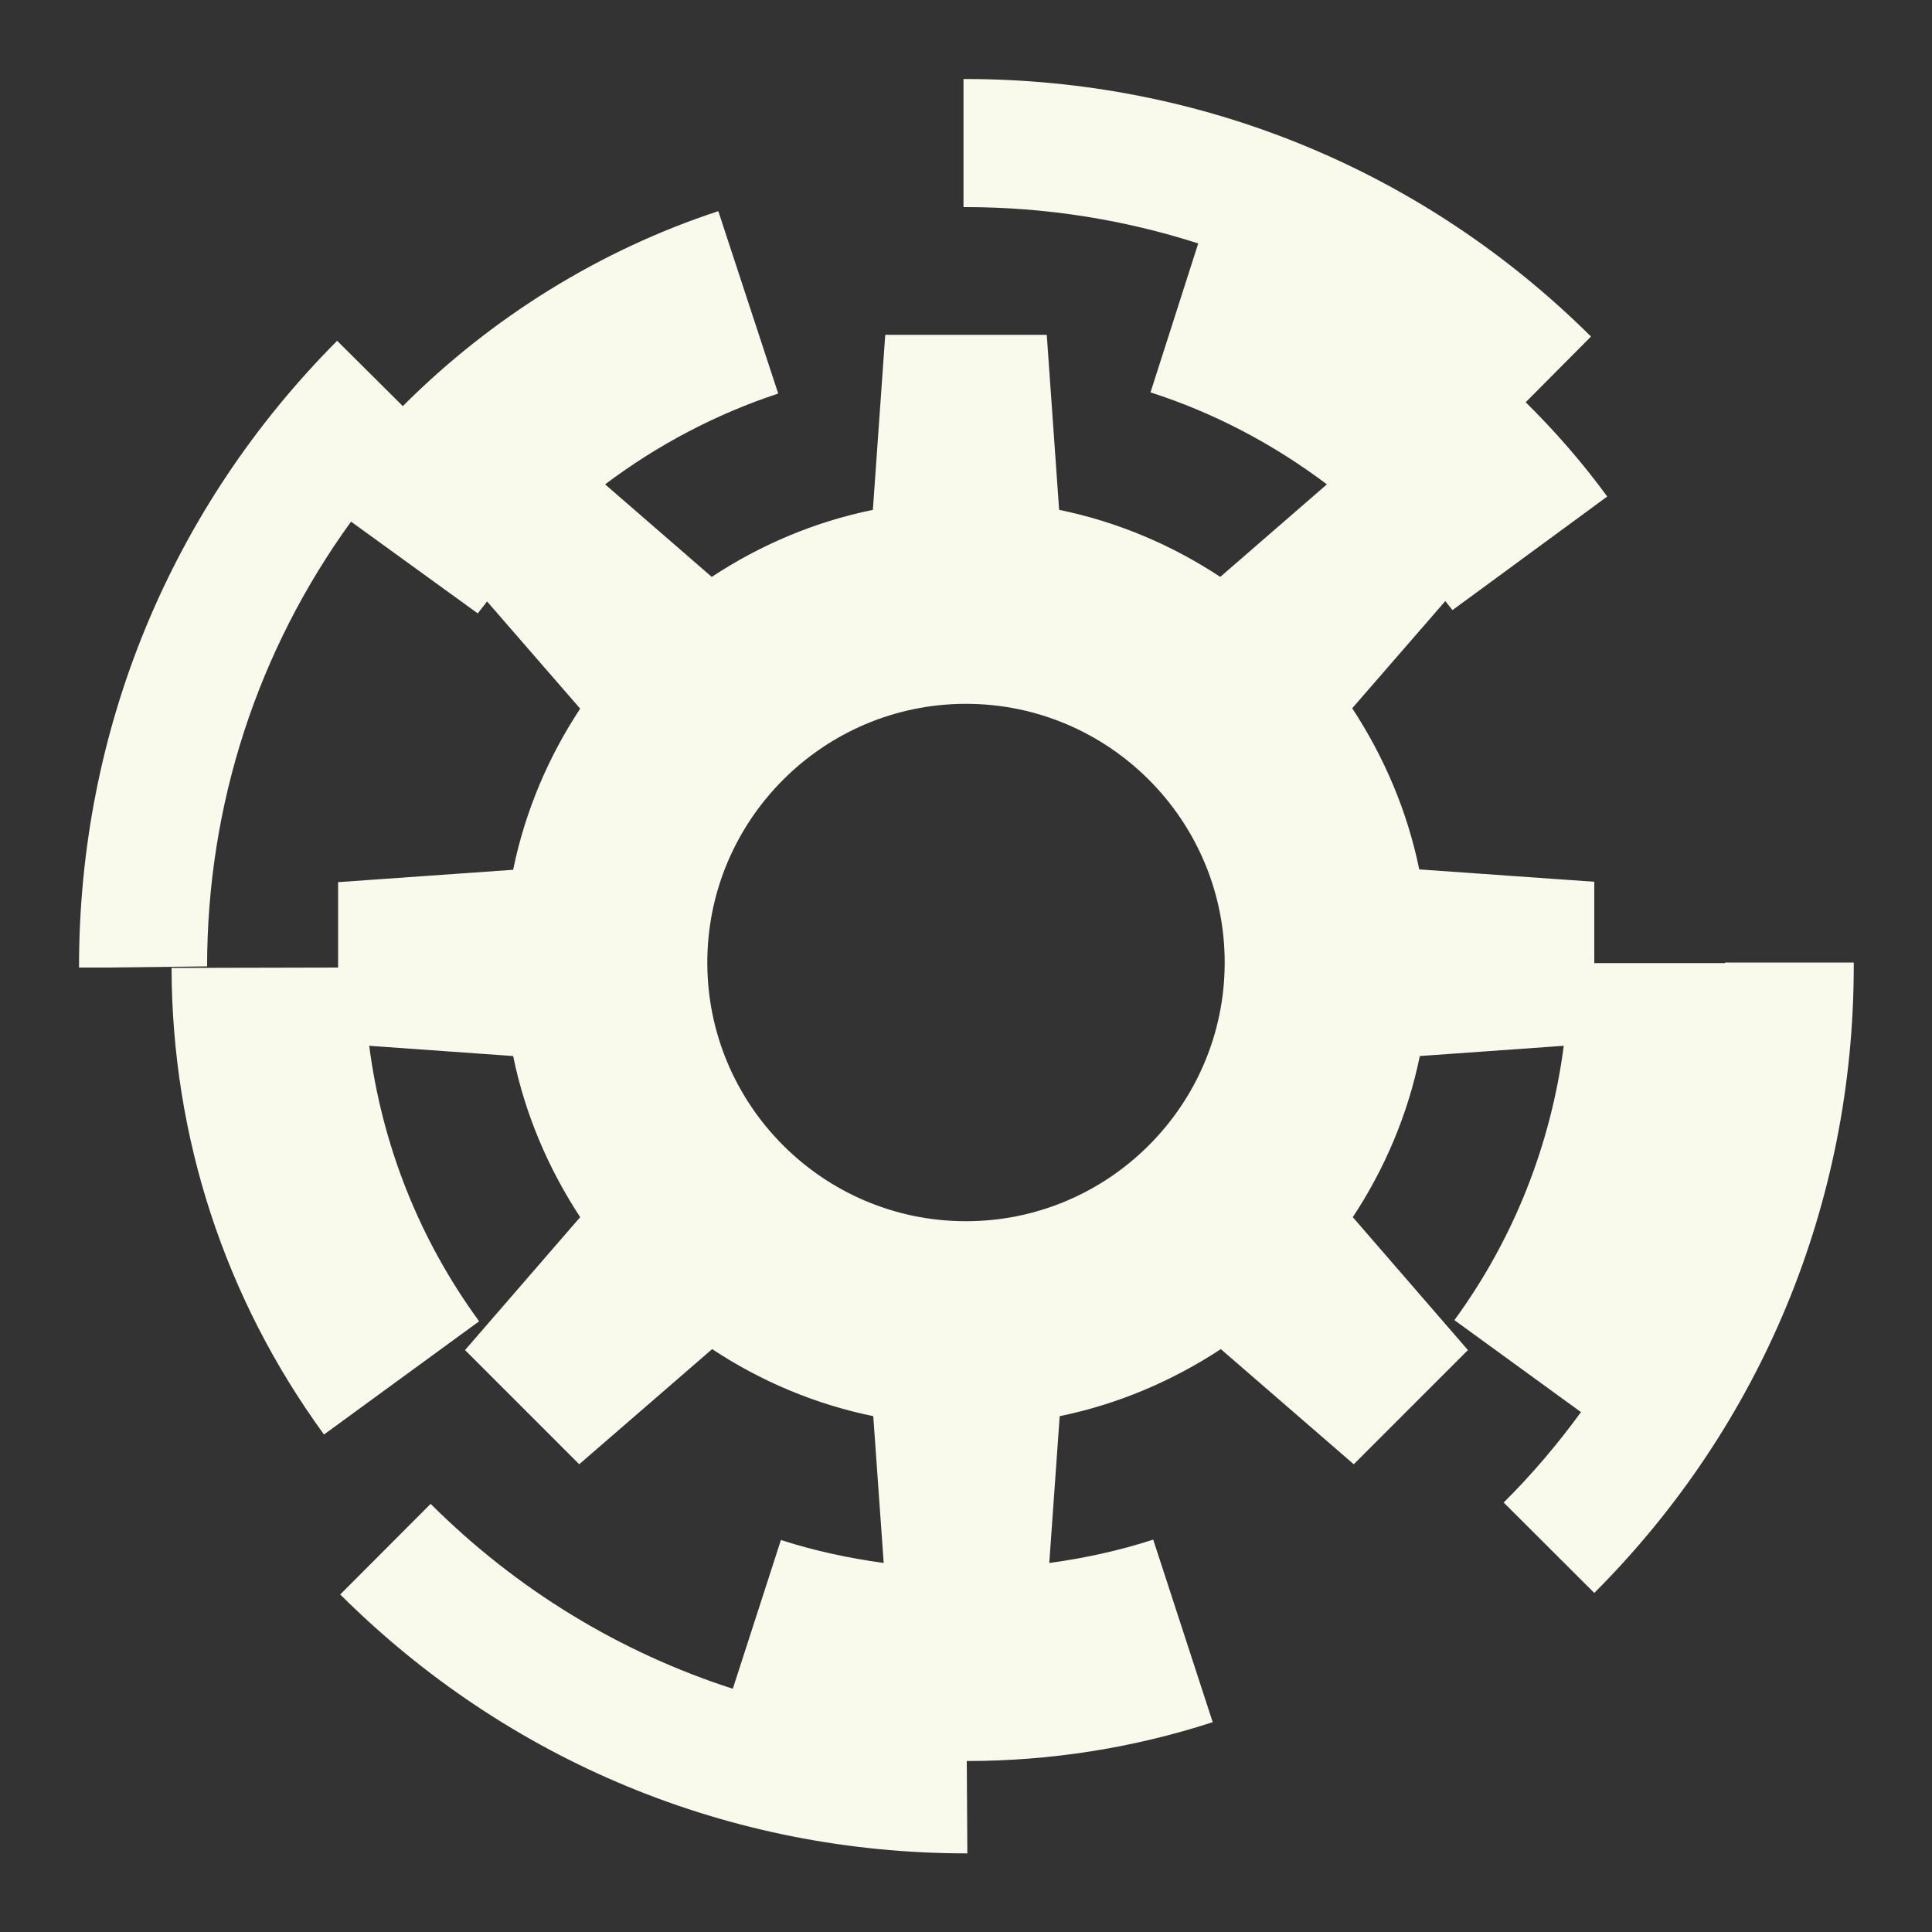 <?xml version="1.0" encoding="UTF-8"?><svg id="Ebene_2" xmlns="http://www.w3.org/2000/svg" viewBox="0 0 100 100"><rect x="0" y="0" width="100" height="100" fill="#333333" stroke="none"/><defs><style>.cls-1{fill:#f9faec;}</style></defs><path class="cls-1" d="m89.29,49.82v.03h-6.77v-4.21l-9.06-.64c-.62-3.03-1.83-5.84-3.47-8.34l4.82-5.55c.12.16.25.31.37.47l8.01-5.88c-1.27-1.74-2.69-3.37-4.22-4.88l3.38-3.4c-8.66-8.6-20.15-13.33-32.39-13.33h-.09v6.63h.13c4.14,0,8.19.65,12.02,1.88l-2.47,7.71c3.28,1.05,6.37,2.68,9.13,4.76l-5.52,4.79c-2.5-1.65-5.31-2.85-8.34-3.47l-.64-9.06h-8.36l-.64,9.06c-3.03.62-5.84,1.82-8.34,3.47l-5.52-4.79c2.71-2.04,5.74-3.64,8.96-4.7l-3.1-9.44c-6.13,2.01-11.76,5.51-16.33,10.09l-3.4-3.38c-8.62,8.66-13.37,20.16-13.36,32.44h1.41s5.22-.06,5.22-.06c0-8.38,2.62-16.36,7.45-23.02l6.56,4.75c.15-.21.33-.41.48-.62l4.82,5.55c-1.65,2.5-2.85,5.31-3.47,8.34l-9.06.64v4.42l-8.62.02c.02,8.75,2.75,17.1,7.89,24.15l8.03-5.86c-3.1-4.24-5.02-9.11-5.69-14.26l7.45.53c.62,3.03,1.83,5.84,3.47,8.34l-5.96,6.88,5.91,5.91,6.88-5.96c2.5,1.65,5.31,2.85,8.34,3.47l.54,7.6c-1.81-.25-3.59-.63-5.32-1.19l-2.49,7.7c-5.83-1.88-11.18-5.12-15.64-9.57l-4.68,4.69c8.67,8.64,20.18,13.4,32.42,13.4h.04l-.03-4.78c4.35,0,8.63-.68,12.73-2.01l-3.08-9.45c-1.75.57-3.55.96-5.38,1.21l.54-7.6c3.03-.62,5.84-1.83,8.34-3.47l6.88,5.96,5.91-5.91-5.96-6.88c1.65-2.5,2.85-5.31,3.47-8.34l7.45-.53c-.67,5.12-2.58,9.98-5.66,14.2l6.55,4.76c-1.2,1.65-2.53,3.22-4,4.68l4.69,4.68c8.66-8.67,13.43-20.2,13.43-32.45v-.18h-6.63Zm-39.29,13.39c-7.39,0-13.39-6.01-13.39-13.39s6.01-13.39,13.39-13.39,13.39,6.01,13.39,13.39-6.01,13.39-13.39,13.39Z"/></svg>